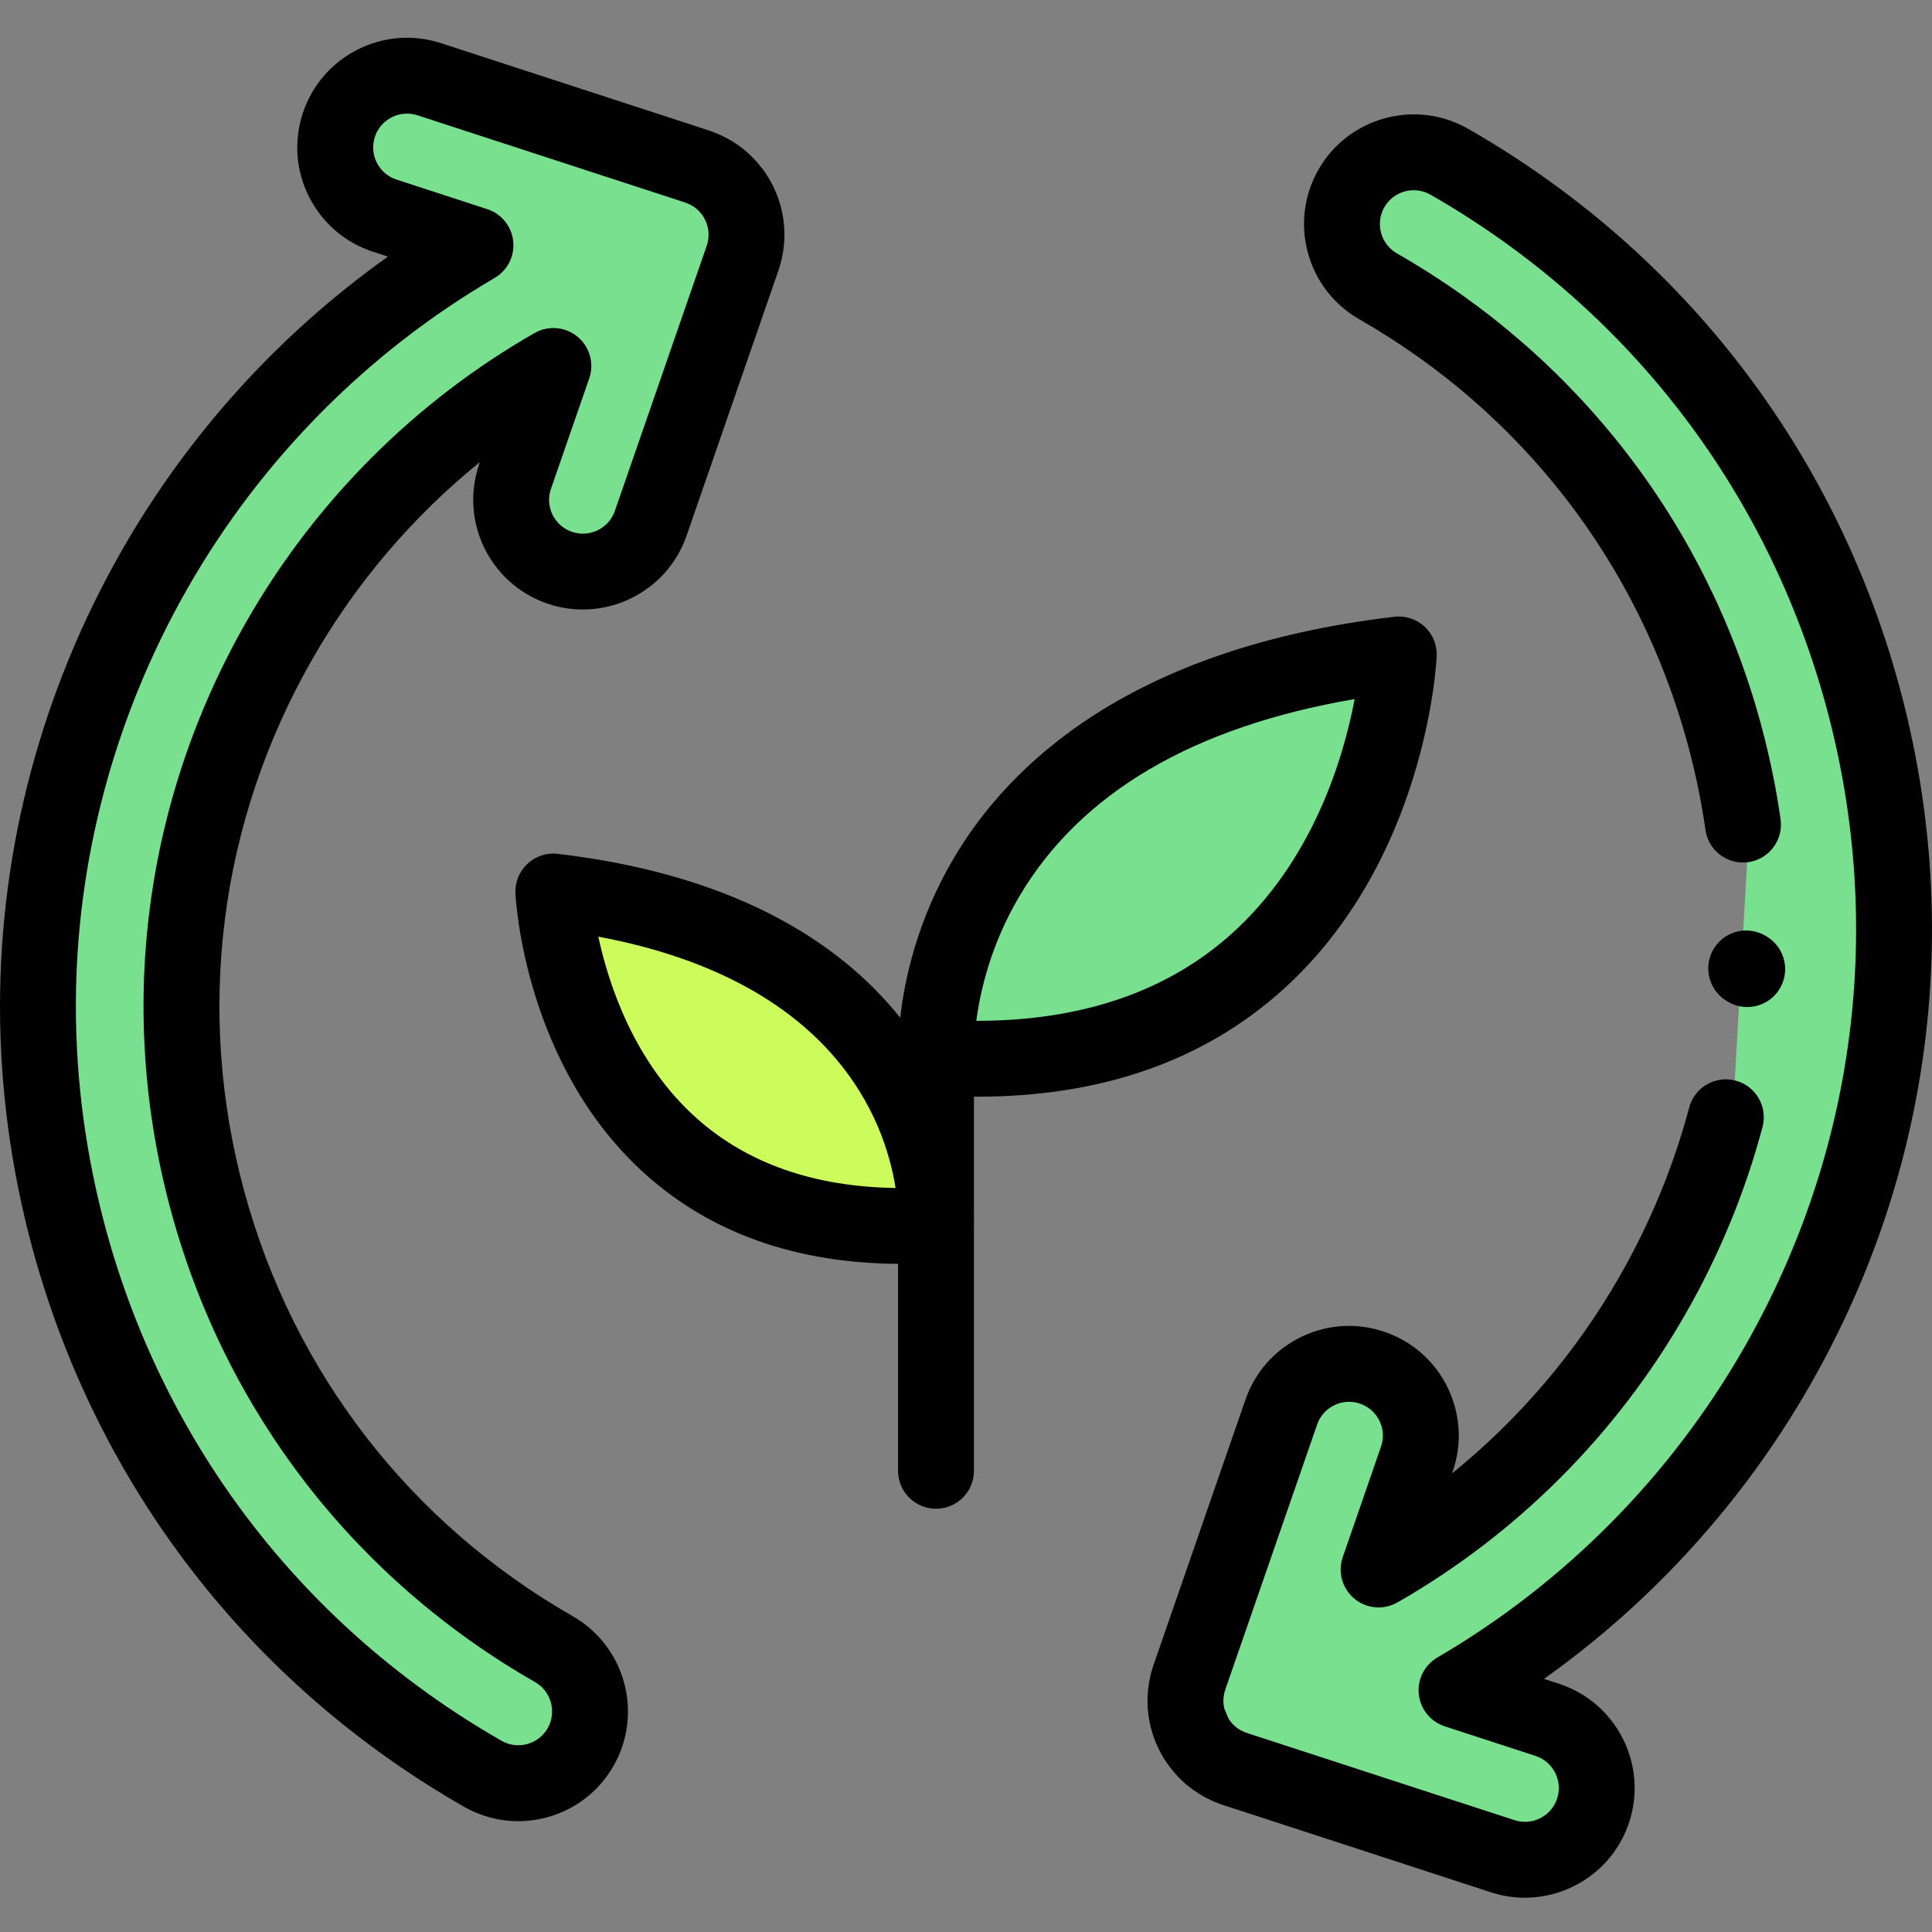 <svg height="512pt" viewBox="0 -10 512 512" width="512pt" xmlns="http://www.w3.org/2000/svg"><rect x="0" y="-10" width="512" height="512" fill="#808080" stroke="none"/><g fill="#78e08f"><path d="m459.738 276.168c-4.172 19.789-11.465 39.02-21.801 57.078-17.488 30.562-42.57 55.504-72.594 72.688l10.137-29.254c3.438-9.922-1.82-20.754-11.742-24.191-9.918-3.434-20.75 1.82-24.188 11.742l-24.344 70.27c-.008.027-.016.055-.023.082-.129.375-.238.758-.344 1.141-.031.121-.074.246-.105.371-.082.328-.145.664-.211 1.004-.238 1.211-.367 2.426-.367 3.625 0 1.016.086 2.023.246 3.016.012.086.035.172.051.258.066.391.141.781.234 1.168.047.195.109.383.16.574.074.273.148.551.234.824.074.23.164.453.246.684.086.227.164.457.258.684.094.23.203.457.305.684.102.215.195.434.301.645.105.215.227.422.34.633.121.219.242.441.371.656.109.188.234.363.352.547.152.23.301.461.461.688.109.156.227.305.344.453.184.242.367.484.562.715.105.129.223.25.332.379.215.242.434.484.66.719.109.109.223.211.332.32.242.234.484.469.742.691.117.098.238.195.355.293.258.215.52.426.793.629.133.102.273.195.41.289.266.188.527.367.801.543.168.102.34.199.512.301.254.148.508.297.77.434.207.109.422.207.633.309.238.113.477.23.723.336.238.102.484.191.727.285.184.07.355.148.539.211.047.016.098.027.145.043.062.02.125.047.191.07l70.965 23.121c9.984 3.254 20.715-2.203 23.969-12.188 3.25-9.984-2.203-20.711-12.188-23.965l-24.043-7.836c35.082-20.48 64.406-49.895 84.953-85.801 31.039-54.242 39.102-117.32 22.695-177.621s-55.312-110.605-109.555-141.645c-9.113-5.215-20.727-2.055-25.945 7.059-5.215 9.113-2.055 20.73 7.059 25.945 45.426 25.992 78.008 68.121 91.75 118.621 3.004 11.051 5.031 22.215 6.086 33.387"/><path d="m153.855 452.992c5.215-9.113 2.055-20.73-7.059-25.945-45.422-25.996-78.008-68.121-91.746-118.625-13.738-50.5-6.988-103.328 19.004-148.754 17.492-30.562 42.574-55.504 72.594-72.688l-10.137 29.258c-.711 2.062-1.051 4.16-1.051 6.223 0 7.879 4.934 15.242 12.793 17.965 9.922 3.438 20.754-1.82 24.191-11.738l24.344-70.27c.008-.027.012-.051.02-.078.191-.555.355-1.121.492-1.695.039-.156.066-.312.098-.469.086-.398.164-.797.223-1.203.035-.242.062-.488.09-.73.035-.312.059-.629.078-.941.016-.277.031-.551.035-.824 0-.074.012-.145.012-.219 0-.023 0-.043 0-.066 0-.211-.02-.422-.027-.633-.008-.27-.012-.543-.031-.812-.039-.488-.094-.977-.168-1.457-.031-.199-.074-.398-.109-.594-.078-.406-.16-.805-.262-1.199-.051-.195-.109-.391-.164-.582-.105-.359-.215-.711-.34-1.059-.066-.191-.137-.379-.211-.57-.137-.355-.289-.703-.449-1.051-.078-.164-.148-.332-.23-.496-.211-.426-.441-.844-.684-1.25-.043-.074-.082-.152-.125-.227-.285-.465-.594-.91-.914-1.348-.125-.172-.262-.332-.391-.5-.215-.27-.43-.531-.656-.789-.16-.184-.328-.363-.496-.543-.219-.227-.445-.453-.68-.672-.176-.168-.352-.34-.539-.504-.289-.254-.59-.492-.895-.73-.176-.133-.344-.27-.523-.398-.402-.293-.82-.57-1.25-.828-.172-.105-.355-.203-.531-.301-.34-.191-.68-.375-1.031-.543-.184-.09-.371-.176-.562-.262-.387-.172-.781-.328-1.184-.477-.113-.043-.223-.098-.34-.137-.043-.016-.09-.027-.141-.043-.062-.02-.125-.051-.191-.07l-70.965-23.121c-9.988-3.254-20.715 2.203-23.969 12.184-3.254 9.984 2.203 20.715 12.188 23.969l24.043 7.836c-35.082 20.48-64.41 49.895-84.957 85.801-20.523 35.867-31 75.59-31 115.828 0 20.613 2.75 41.367 8.309 61.793 16.406 60.301 55.312 110.605 109.555 141.645 9.113 5.215 20.727 2.055 25.941-7.059zm0 0"/><path d="m248.105 270.227s-5.266-91.758 122.59-106.801c0 0-5.266 114.32-122.59 106.801zm0 0"/></g><path d="m248.047 314.605s4.355-75.902-101.41-88.344c0 0 4.355 94.566 101.41 88.344zm0 0" fill="#ccfc5c"/><path d="m503.336 171.871c-17.113-62.891-57.691-115.355-114.262-147.73-13.91-7.957-31.703-3.117-39.66 10.793-7.961 13.91-3.121 31.703 10.789 39.664 43.094 24.66 74.008 64.625 87.039 112.535 1.172 4.293 2.199 8.676 3.059 13.02.637 3.234 1.199 6.527 1.668 9.797.789 5.496 5.883 9.312 11.375 8.523 5.496-.789 9.312-5.883 8.523-11.375-.516-3.617-1.141-7.27-1.848-10.848-.949-4.805-2.086-9.645-3.375-14.395-14.445-53.09-48.699-97.379-96.457-124.707-4.285-2.453-5.777-7.941-3.324-12.23 2.453-4.289 7.938-5.781 12.227-3.328 51.91 29.707 89.145 77.848 104.848 135.559 15.699 57.711 7.988 118.082-21.719 169.992-19.48 34.039-47.594 62.434-81.301 82.113-3.418 1.996-5.348 5.816-4.926 9.754.422 3.938 3.117 7.258 6.879 8.484l24.047 7.836c4.695 1.531 7.273 6.598 5.742 11.297-1.531 4.695-6.602 7.273-11.297 5.742l-70.77-23.059c-.086-.031-.172-.062-.234-.086-.031-.012-.066-.02-.098-.031-.094-.035-.188-.074-.285-.109l-.973-.43c-.113-.062-.223-.129-.352-.203l-.254-.145c-.129-.082-.254-.172-.367-.254l-.246-.168c-.105-.082-.211-.172-.328-.27l-.211-.172c-.102-.094-.203-.191-.289-.277l-.211-.195c-.09-.102-.18-.203-.27-.305l-.191-.211c-.078-.098-.152-.199-.238-.312l-.141-.184-.008-.008c-.062-.086-.121-.18-.219-.328l-.137-.211-1.102-2.672c-.035-.156-.062-.316-.094-.492-.016-.082-.027-.164-.047-.246-.062-.434-.094-.859-.094-1.273 0-.516.059-1.086.184-1.711 0 0 .016-.098.016-.102.02-.094.035-.188.055-.27.023-.086.051-.176.078-.277.051-.18.098-.359.164-.551.02-.062.039-.129.062-.195l24.285-70.098c.781-2.262 2.398-4.082 4.551-5.129 2.156-1.043 4.586-1.188 6.848-.402 2.262.781 4.082 2.398 5.129 4.551 1.043 2.156 1.188 4.586.402 6.848l-10.133 29.258c-1.371 3.957-.145 8.352 3.082 11.027 3.227 2.676 7.773 3.07 11.41.984 31.707-18.148 58.102-44.574 76.324-76.418 8.957-15.656 15.832-32.332 20.422-49.562 1.43-5.367-1.762-10.871-7.125-12.301-5.363-1.434-10.871 1.758-12.301 7.125-4.145 15.547-10.352 30.605-18.445 44.754-11.5 20.09-26.594 37.785-44.41 52.211l.176-.496c2.539-7.336 2.07-15.223-1.32-22.207s-9.297-12.23-16.633-14.773c-7.332-2.539-15.219-2.074-22.203 1.316s-12.23 9.301-14.773 16.637l-24.363 70.328c-.027.078-.055.168-.082.254-.164.492-.309.984-.438 1.453-.066.215-.125.434-.188.668-.117.477-.219.961-.324 1.52-.371 1.879-.555 3.75-.555 5.559 0 1.527.125 3.082.367 4.594.031.18.062.355.102.535.098.559.207 1.117.344 1.668.062.273.137.543.234.875l.035.125c.102.379.207.758.332 1.133.102.316.211.625.324.93l.086.23c.113.312.23.625.352.922.129.316.27.625.41.938l.121.262c.125.277.254.555.398.844s.297.57.457.852l.117.219c.164.297.332.594.512.898.148.242.305.48.461.719l.098.156c.223.336.441.672.68 1.004.152.211.309.422.469.629l.051.066c.281.371.566.738.867 1.09.148.18.301.352.504.578.332.375.664.742 1.016 1.102.148.152.301.297.508.492.371.359.742.715 1.129 1.051.164.141.332.281.535.445.398.332.805.656 1.219.965.184.141.375.273.641.457.398.281.805.559 1.219.816.223.141.449.273.68.406l.145.086c.375.219.75.434 1.148.645.273.145.555.281.836.414l.246.117c.316.152.637.301.984.449.332.141.668.273 1.004.402l.082.031c.277.109.555.219.863.328.066.02.141.047.215.07.086.027.176.059.273.09l70.965 23.125c2.98.973 6.008 1.434 8.984 1.434 12.242 0 23.66-7.809 27.656-20.066 4.965-15.238-3.395-31.672-18.629-36.637l-3.969-1.293c28.727-20.41 52.855-46.98 70.488-77.793 32.383-56.578 40.785-122.367 23.676-185.258zm0 0"/><path d="m151.793 418.32c-43.098-24.66-74.008-64.625-87.043-112.535s-6.633-98.031 18.031-141.125c11.496-20.086 26.59-37.785 44.406-52.211l-.172.5c-1.066 3.078-1.609 6.277-1.609 9.512 0 12.375 7.859 23.414 19.559 27.465 15.141 5.242 31.73-2.809 36.977-17.949l24.324-70.215c.043-.117.082-.246.125-.375.262-.785.492-1.586.68-2.379.062-.242.109-.484.16-.734.129-.609.242-1.215.332-1.824.055-.375.102-.75.145-1.129.051-.48.09-.961.117-1.434.02-.348.039-.695.047-1.055.012-.195.016-.398.016-.641 0-.316-.012-.629-.031-.961l-.004-.148c-.012-.367-.023-.738-.051-1.098-.055-.73-.145-1.48-.258-2.23-.043-.281-.098-.559-.148-.836l-.016-.066c-.113-.621-.246-1.242-.402-1.855-.066-.258-.141-.512-.215-.77l-.031-.113c-.16-.547-.328-1.086-.516-1.609-.105-.297-.215-.59-.324-.871-.211-.543-.441-1.078-.688-1.609 0-.004-.047-.102-.047-.105-.098-.219-.199-.434-.312-.664-.293-.59-.617-1.184-.961-1.77-.086-.16-.18-.316-.277-.48-.418-.68-.875-1.355-1.383-2.047-.172-.234-.355-.465-.535-.691l-.07-.082c-.324-.414-.652-.816-.996-1.203-.246-.277-.5-.551-.766-.836-.336-.352-.68-.691-1.031-1.023l-.074-.074c-.25-.234-.496-.469-.758-.695-.441-.391-.902-.762-1.379-1.133l-.098-.074c-.23-.18-.461-.359-.691-.523-.609-.441-1.254-.867-1.93-1.277-.234-.145-.473-.277-.711-.41l-.082-.043c-.52-.293-1.043-.57-1.594-.836-.277-.137-.562-.27-.852-.398-.527-.234-1.062-.453-1.613-.66-.23-.098-.465-.188-.699-.266-.07-.027-.152-.055-.234-.078-.09-.035-.184-.066-.281-.098l-70.965-23.125c-15.238-4.961-31.676 3.395-36.641 18.633-2.406 7.383-1.793 15.258 1.727 22.176 3.52 6.922 9.523 12.059 16.902 14.465l3.965 1.293c-28.727 20.41-52.855 46.98-70.488 77.793-21.148 36.961-32.328 78.742-32.328 120.824 0 21.633 2.914 43.309 8.66 64.434 17.109 62.891 57.688 115.355 114.262 147.727 4.453 2.551 9.391 3.852 14.387 3.852 2.559 0 5.137-.34 7.676-1.031 7.492-2.039 13.742-6.871 17.598-13.609 7.957-13.906 3.117-31.699-10.789-39.664zm-6.66 29.68c-1.188 2.078-3.117 3.566-5.426 4.195-2.309.629-4.723.32-6.801-.871-51.91-29.703-89.148-77.848-104.848-135.559-5.277-19.402-7.953-39.305-7.953-59.152-.004-38.586 10.258-76.914 29.672-110.836 19.48-34.043 47.594-62.438 81.301-82.113 3.418-1.996 5.348-5.816 4.926-9.754s-3.117-7.258-6.883-8.484l-24.043-7.836c-2.277-.742-4.125-2.324-5.211-4.457-1.086-2.133-1.273-4.562-.531-6.836 1.23-3.781 4.75-6.188 8.523-6.188.918 0 1.852.145 2.77.441l70.777 23.062c.082.031.168.062.242.086.086.035.176.066.262.102.191.07.379.145.562.227l.266.121c.164.078.32.164.496.262l.297.168c.18.109.352.223.48.316l.293.227c.141.113.285.223.402.324l.27.258c.113.102.219.207.316.309.078.082.16.168.242.262.105.121.207.246.305.375l.223.277c.125.168.23.32.32.461.043.082.09.16.137.238.113.195.223.391.324.605l.102.215c.074.164.148.328.219.512l.098.258c.059.164.105.332.156.496l.082.277c.047.18.082.363.125.59l.047.246c.035.227.062.457.078.621l.027.758c-.004.039-.004.078-.004.113 0 .133-.012.262-.02.41-.008.145-.02.289-.035.434-.012.113-.023.227-.043.348-.027.195-.066.383-.102.543l-.066.336c-.059.234-.129.469-.199.668-.027.086-.059.176-.086.266l-24.277 70.078c-1.617 4.668-6.73 7.152-11.402 5.535-3.605-1.25-6.031-4.652-6.031-8.465 0-.992.168-1.98.5-2.934l10.137-29.258c1.371-3.961.141-8.355-3.086-11.031-3.223-2.676-7.773-3.066-11.406-.984-31.711 18.152-58.102 44.574-76.324 76.418-27.328 47.758-34.426 103.297-19.98 156.387 14.445 53.09 48.699 97.379 96.453 124.707 4.289 2.453 5.781 7.938 3.328 12.227zm0 0"/><path d="m259.012 280.633c32.727 0 59.836-9.438 80.703-28.125 38.094-34.117 40.922-86.406 41.023-88.617.137-2.949-1.031-5.809-3.191-7.82-2.16-2.012-5.094-2.969-8.023-2.625-70.137 8.25-102.188 39.309-116.723 63.906-9.746 16.492-13.105 32.273-14.23 42.367-14.586-18.301-41.449-37.641-90.758-43.441-2.93-.348-5.863.617-8.023 2.629-2.16 2.012-3.328 4.871-3.191 7.816.086 1.859 2.461 45.816 34.512 74.52 17.371 15.559 39.84 23.496 66.887 23.695v54.84c0 5.555 4.5 10.055 10.051 10.055 5.555 0 10.055-4.5 10.055-10.055v-64.973c.016-.512.035-1.496 0-2.883v-31.301c.301 0 .609.012.91.012zm11.098-53.051c16.203-27.422 46.07-44.992 88.887-52.32-2.957 15.617-11.035 42.867-32.695 62.27-17.062 15.281-39.691 22.996-67.379 22.996-.066 0-.129 0-.191 0 1.047-7.973 3.867-20.238 11.379-32.945zm-85.465 58.797c-16.453-14.664-23.289-35.164-26.086-48.156 62.727 11.742 76.023 49.027 78.773 66.609-21.594-.32-39.285-6.508-52.688-18.453zm0 0"/><path d="m457.555 255.25c1.691 1.098 3.59 1.625 5.469 1.625 3.289 0 6.512-1.613 8.438-4.578 3.023-4.656 1.703-10.883-2.953-13.906l-.277-.18c-4.656-3.027-10.883-1.703-13.906 2.953-3.023 4.656-1.703 10.883 2.953 13.906zm0 0"/></svg>